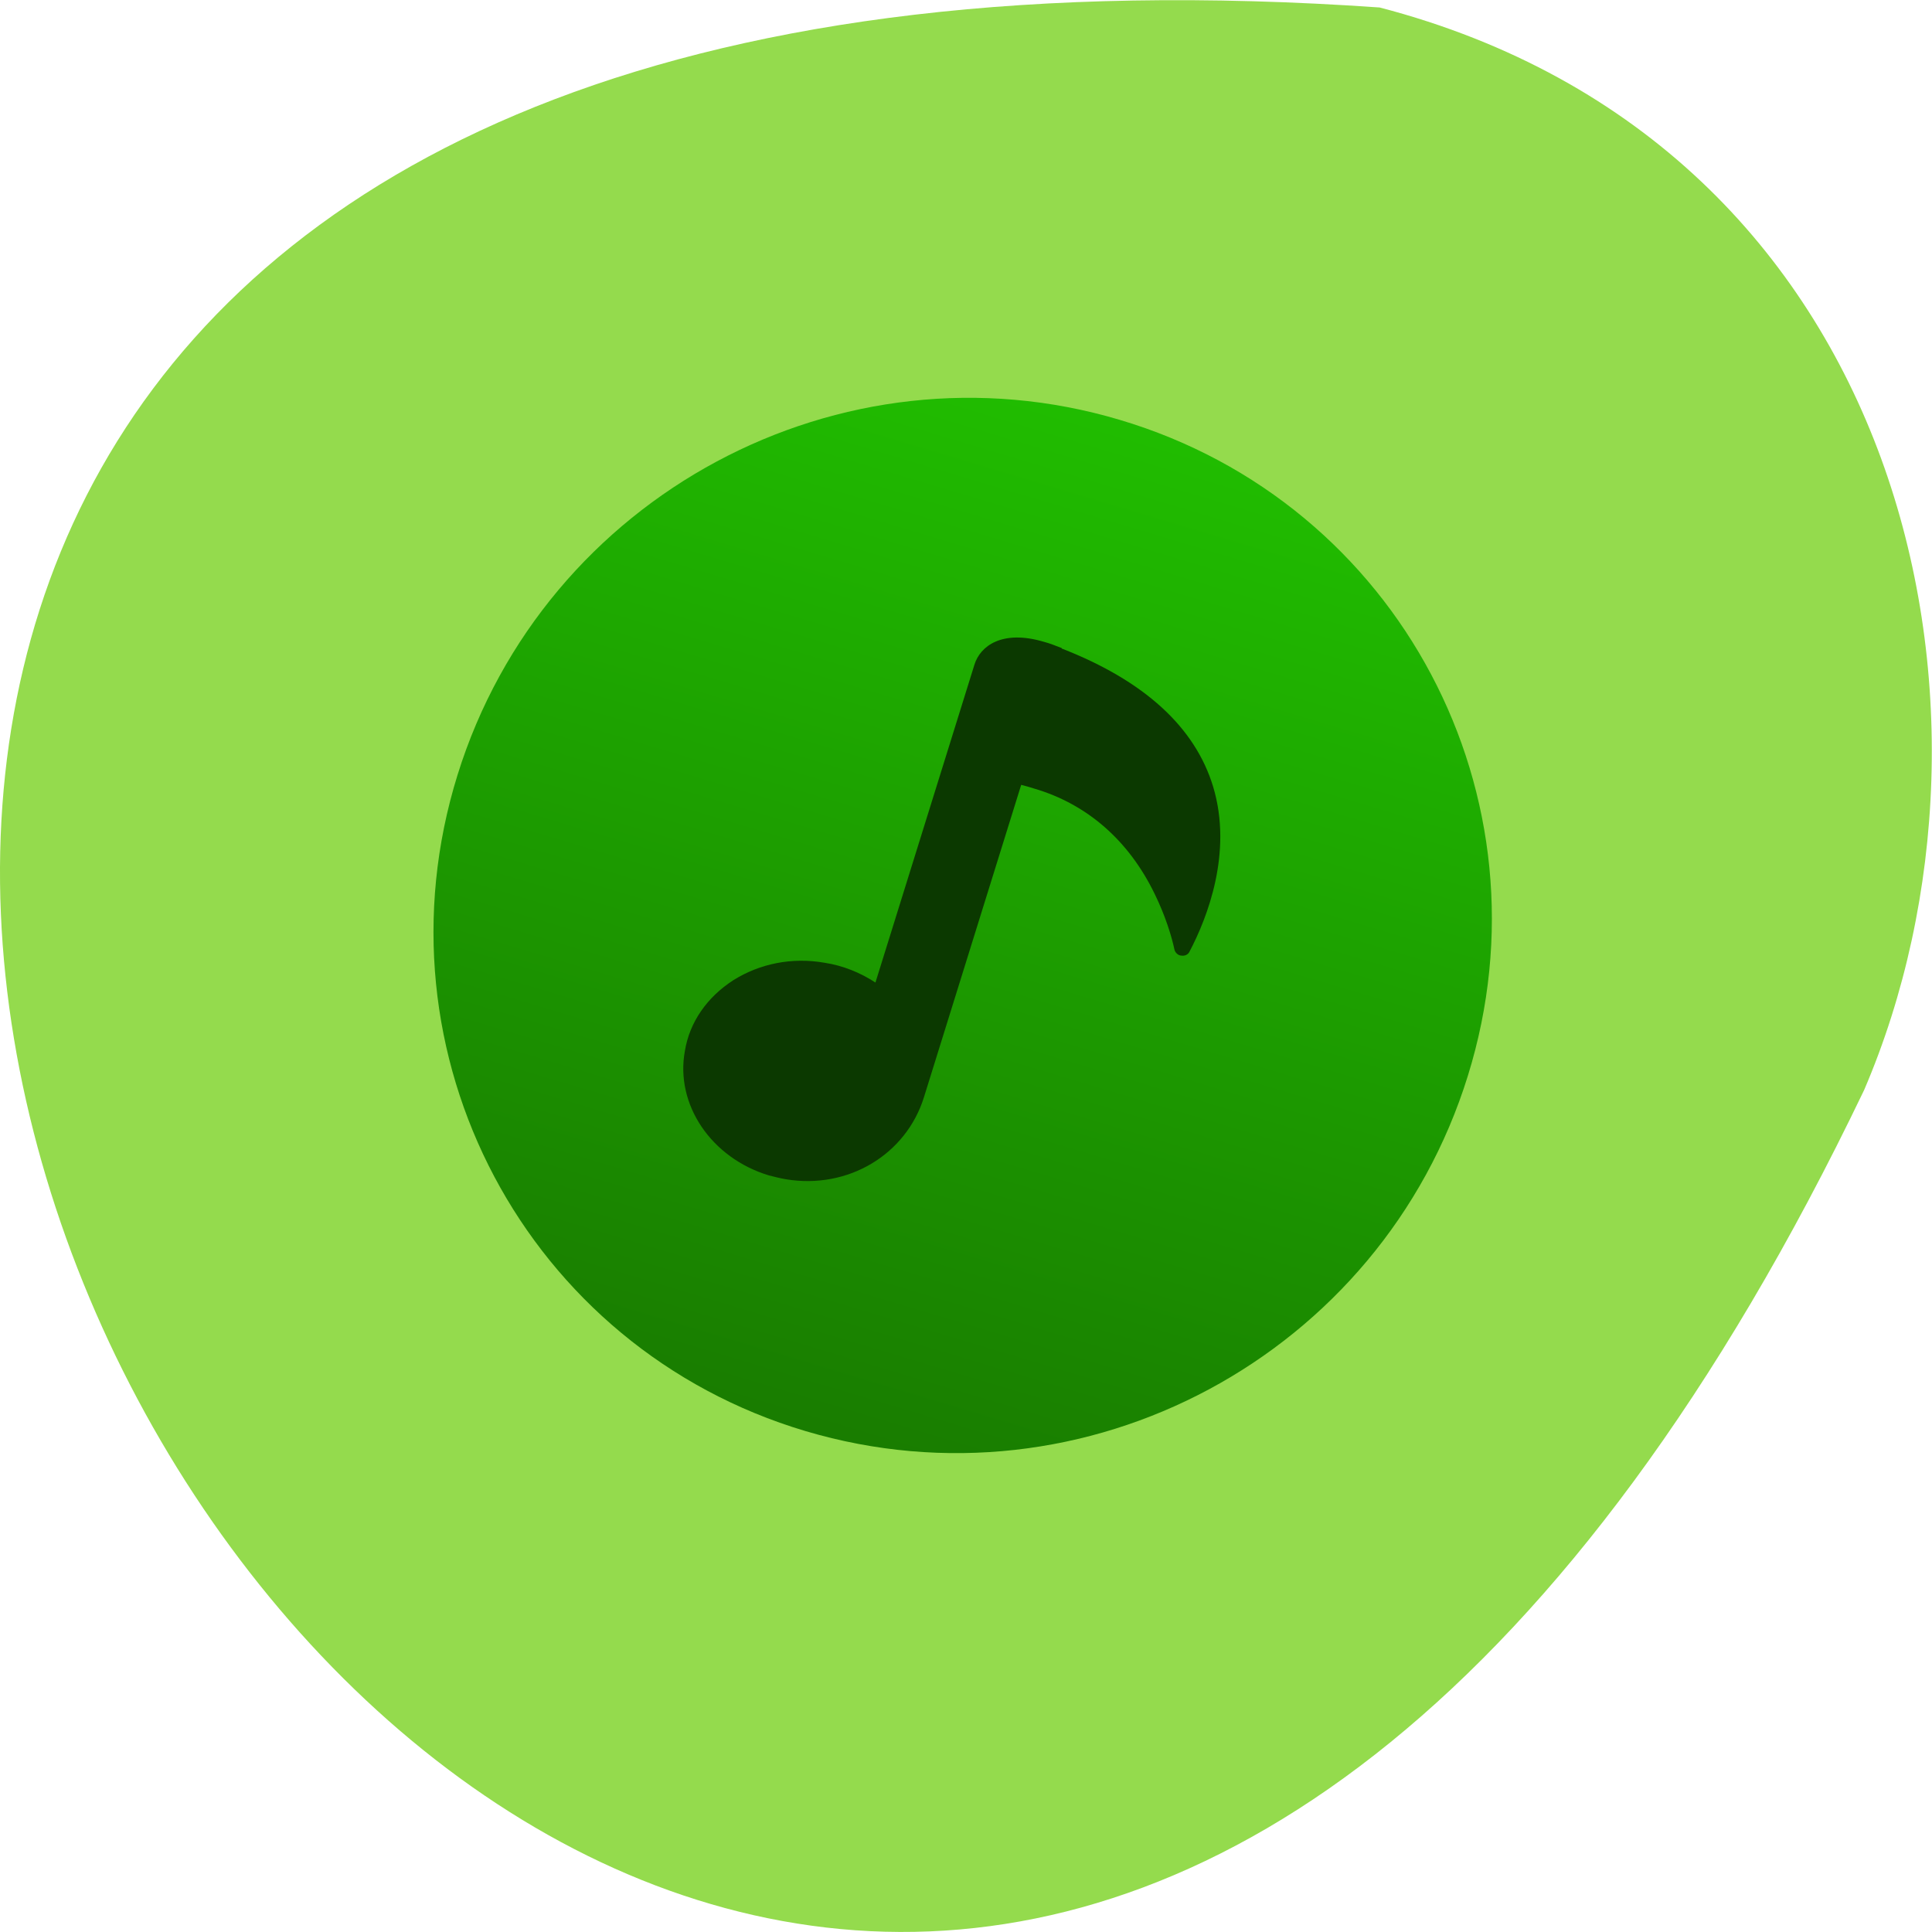 
<svg xmlns="http://www.w3.org/2000/svg" xmlns:xlink="http://www.w3.org/1999/xlink" width="16px" height="16px" viewBox="0 0 16 16" version="1.1">
<defs>
<linearGradient id="linear0" gradientUnits="userSpaceOnUse" x1="0" y1="546.29" x2="0" y2="501.51" gradientTransform="matrix(0.187,0.056,-0.058,0.187,-37.787,-113.033)">
<stop offset="0" style="stop-color:rgb(9.804%,48.627%,0%);stop-opacity:1;"/>
<stop offset="1" style="stop-color:rgb(12.549%,73.725%,0%);stop-opacity:1;"/>
</linearGradient>
</defs>
<g id="surface1">
<path style=" stroke:none;fill-rule:nonzero;fill:rgb(58.039%,85.882%,30.196%);fill-opacity:1;" d="M 11.426 0.062 C -11.582 -1.543 5.664 29.41 15.438 9.027 C 16.785 5.887 15.801 1.203 11.426 0.062 Z M 11.426 0.062 "/>
<path style=" stroke:none;fill-rule:nonzero;fill:url(#linear0);" d="M 12.156 8.91 C 11.438 11.223 8.984 12.539 6.672 11.852 C 4.359 11.164 3.07 8.73 3.789 6.418 C 4.508 4.105 6.965 2.789 9.273 3.477 C 11.586 4.164 12.875 6.598 12.156 8.91 Z M 12.156 8.91 "/>
<path style=" stroke:none;fill-rule:nonzero;fill:rgb(4.314%,22.353%,0%);fill-opacity:1;" d="M 10.047 6.516 C 9.898 6.023 9.477 5.637 8.793 5.371 L 8.793 5.367 C 8.742 5.348 8.695 5.328 8.648 5.316 C 8.297 5.211 8.117 5.352 8.07 5.504 L 7.25 8.137 C 7.125 8.055 6.98 7.996 6.828 7.973 C 6.559 7.926 6.293 7.98 6.074 8.117 C 5.855 8.258 5.711 8.465 5.672 8.703 C 5.59 9.148 5.891 9.59 6.367 9.734 C 6.414 9.746 6.461 9.758 6.508 9.766 C 7.023 9.852 7.504 9.562 7.652 9.086 L 8.457 6.5 C 8.492 6.508 8.531 6.52 8.566 6.531 C 9.004 6.66 9.348 6.961 9.562 7.402 C 9.652 7.586 9.703 7.754 9.727 7.867 C 9.734 7.891 9.758 7.914 9.785 7.914 C 9.812 7.918 9.84 7.906 9.852 7.879 C 9.996 7.605 10.211 7.062 10.047 6.516 "/>
</g>
</svg>
